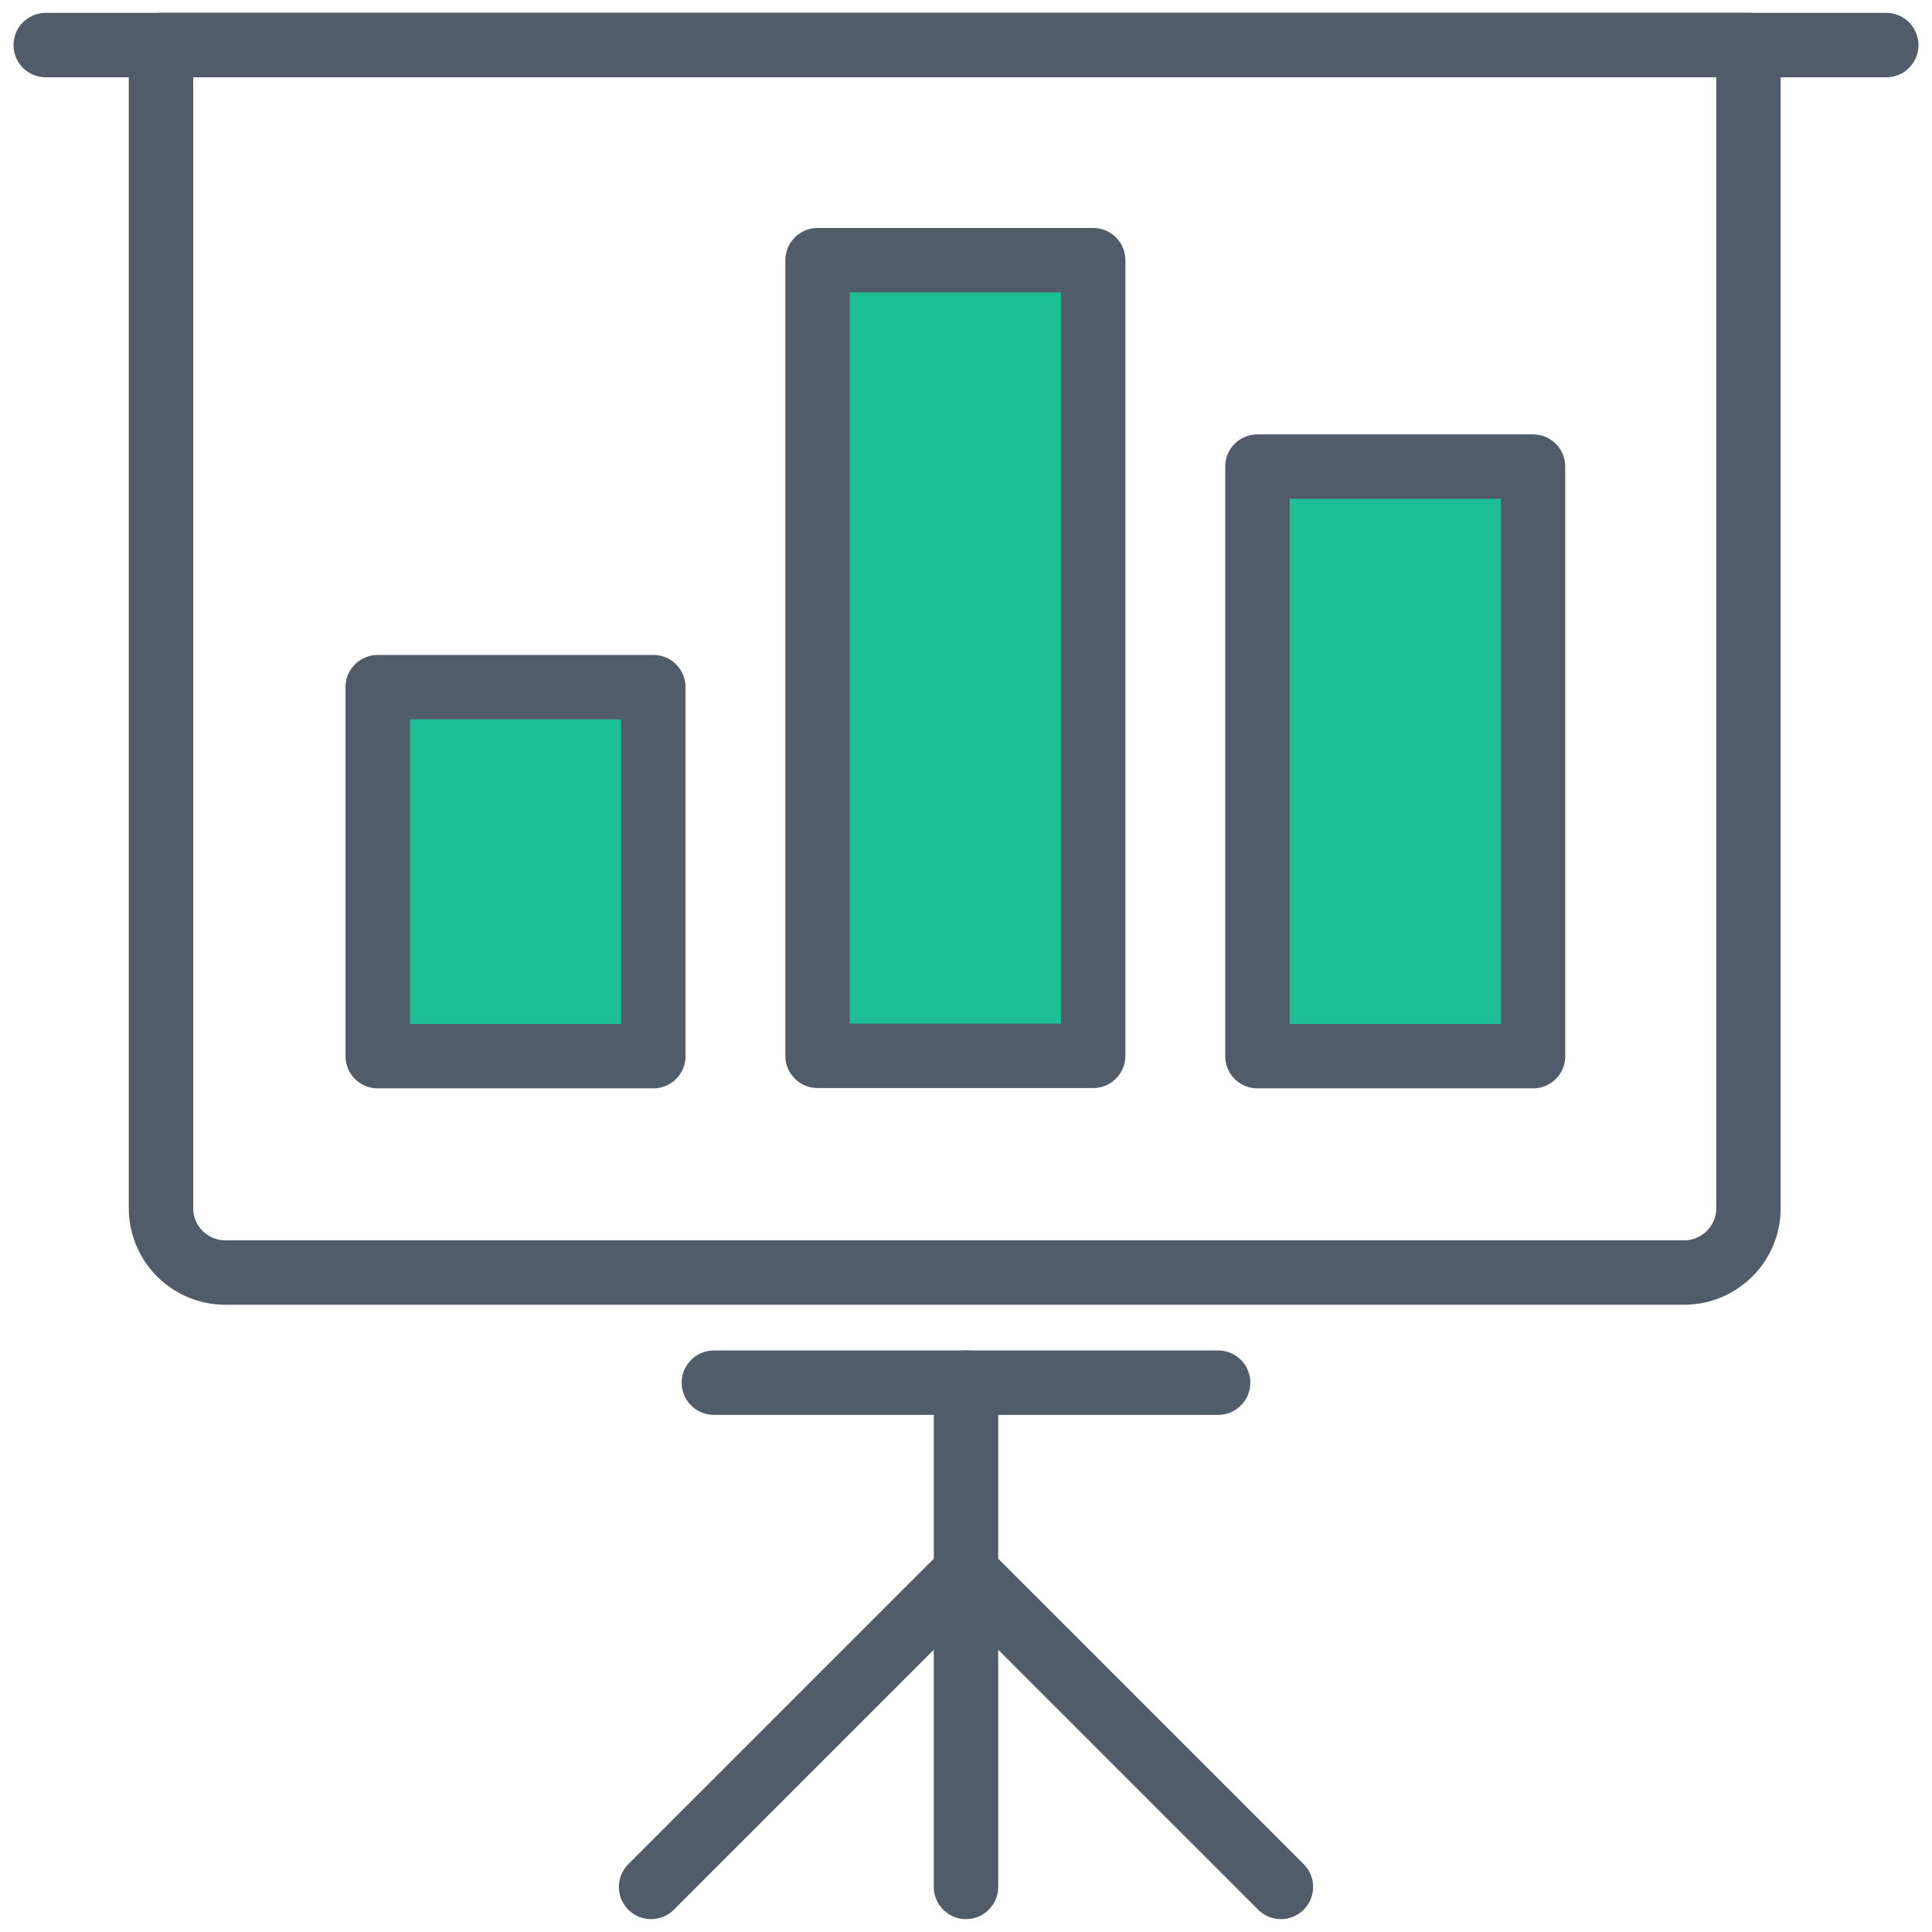 <svg id="Layer_1" data-name="Layer 1" xmlns="http://www.w3.org/2000/svg" viewBox="0 0 60 60"><defs><style>.cls-1{fill:#1dbf94;}.cls-1,.cls-2{stroke:#515c6b;stroke-linecap:round;stroke-linejoin:round;stroke-width:2px;}.cls-2{fill:none;}</style></defs><title>Artboard 3 copy</title><line class="cls-1" x1="1.42" y1="1.4" x2="58.58" y2="1.4"/><line class="cls-1" x1="22.17" y1="42.94" x2="37.83" y2="42.94"/><line class="cls-1" x1="30" y1="42.94" x2="30" y2="58.6"/><line class="cls-1" x1="30" y1="48.82" x2="20.22" y2="58.6"/><line class="cls-1" x1="30" y1="48.82" x2="39.78" y2="58.6"/><path class="cls-2" d="M5,1.4H54.3a0,0,0,0,1,0,0V37.52a2,2,0,0,1-2,2H7a2,2,0,0,1-2-2V1.4A0,0,0,0,1,5,1.4Z"/><rect class="cls-1" x="25.39" y="8.08" width="8.56" height="24.71"/><rect class="cls-1" x="39.05" y="14.49" width="8.56" height="18.31"/><rect class="cls-1" x="11.73" y="21.34" width="8.56" height="11.46"/></svg>